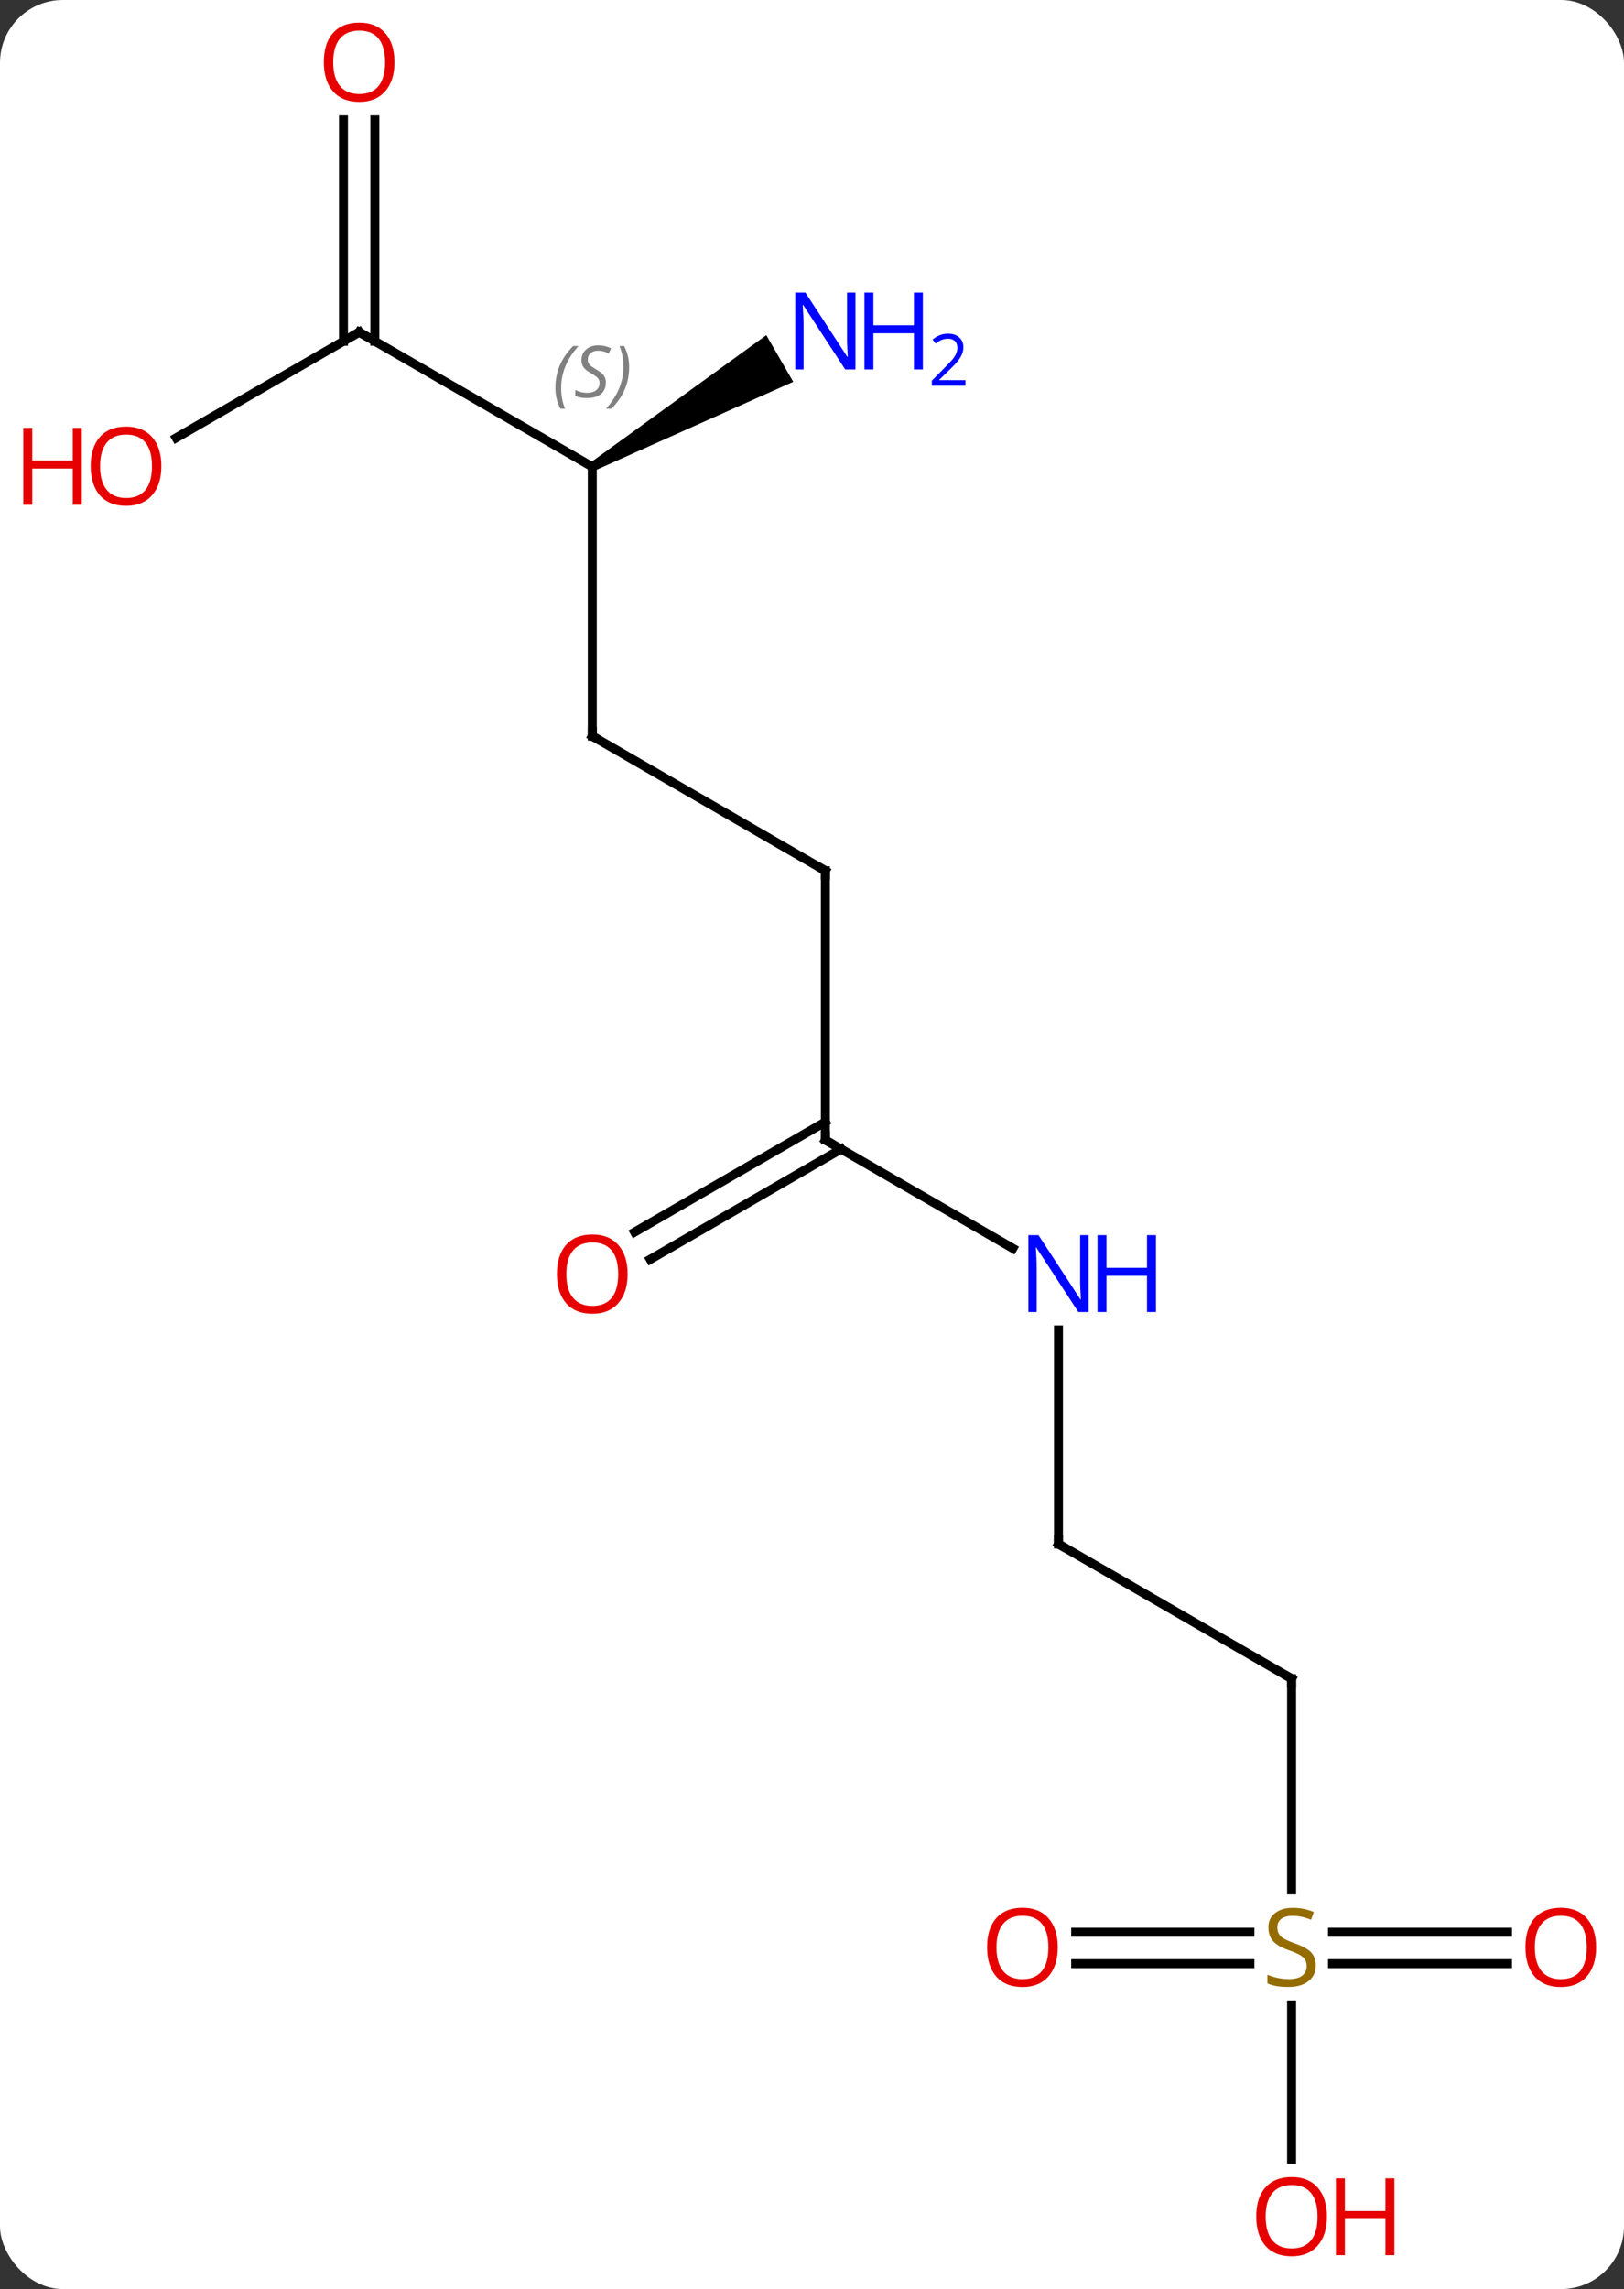 <svg width="181" viewBox="0 0 181 255" style="fill-opacity:1; color-rendering:auto; color-interpolation:auto; text-rendering:auto; stroke:black; stroke-linecap:square; stroke-miterlimit:10; shape-rendering:auto; stroke-opacity:1; fill:black; stroke-dasharray:none; font-weight:normal; stroke-width:1; font-family:'Open Sans'; font-style:normal; stroke-linejoin:miter; font-size:12; stroke-dashoffset:0; image-rendering:auto;" height="255" class="cas-substance-image" xmlns:xlink="http://www.w3.org/1999/xlink" xmlns="http://www.w3.org/2000/svg"><rect x="0" y="0" width="181" height="255" fill="#333333" stroke="none"/><svg class="cas-substance-single-component"><rect y="0" x="0" width="181" stroke="none" ry="7" rx="7" height="255" fill="white" class="cas-substance-group"/><svg y="0" x="0" width="181" viewBox="0 0 181 255" style="fill:black;" height="255" class="cas-substance-single-component-image"><svg><g><g transform="translate(94,127)" style="text-rendering:geometricPrecision; color-rendering:optimizeQuality; color-interpolation:linearRGB; stroke-linecap:butt; image-rendering:optimizeQuality;"><line y2="-30" y1="0" x2="-2.01" x1="-2.01" style="fill:none;"/><line y2="12.065" y1="0" x2="18.886" x1="-2.01" style="fill:none;"/><line y2="10.258" y1="-2.021" x2="-23.277" x1="-2.01" style="fill:none;"/><line y2="13.29" y1="1.01" x2="-21.527" x1="-0.26" style="fill:none;"/><line y2="-45" y1="-30" x2="-27.99" x1="-2.01" style="fill:none;"/><line y2="45" y1="21.156" x2="23.97" x1="23.97" style="fill:none;"/><line y2="-75" y1="-45" x2="-27.99" x1="-27.99" style="fill:none;"/><line y2="60" y1="45" x2="49.953" x1="23.97" style="fill:none;"/><line y2="-90" y1="-75" x2="-53.97" x1="-27.99" style="fill:none;"/><path style="stroke:none;" d="M-27.74 -74.567 L-28.24 -75.433 L-8.594 -89.663 L-5.594 -84.467 Z"/><line y2="83.531" y1="60" x2="49.953" x1="49.953" style="fill:none;"/><line y2="-78.226" y1="-90" x2="-74.365" x1="-53.97" style="fill:none;"/><line y2="-113.648" y1="-88.99" x2="-52.22" x1="-52.22" style="fill:none;"/><line y2="-113.648" y1="-88.99" x2="-55.72" x1="-55.72" style="fill:none;"/><line y2="88.25" y1="88.25" x2="25.89" x1="45.31" style="fill:none;"/><line y2="91.75" y1="91.75" x2="25.89" x1="45.31" style="fill:none;"/><line y2="91.75" y1="91.75" x2="74.016" x1="54.514" style="fill:none;"/><line y2="88.25" y1="88.25" x2="74.016" x1="54.514" style="fill:none;"/><line y2="113.523" y1="96.344" x2="49.953" x1="49.953" style="fill:none;"/><path style="fill:none; stroke-miterlimit:5;" d="M-2.01 -0.5 L-2.01 0 L-1.577 0.25"/><path style="fill:none; stroke-miterlimit:5;" d="M-2.01 -29.5 L-2.01 -30 L-2.443 -30.25"/></g><g transform="translate(94,127)" style="stroke-linecap:butt; fill:rgb(0,5,255); text-rendering:geometricPrecision; color-rendering:optimizeQuality; image-rendering:optimizeQuality; font-family:'Open Sans'; stroke:rgb(0,5,255); color-interpolation:linearRGB; stroke-miterlimit:5;"><path style="stroke:none;" d="M27.322 19.156 L26.181 19.156 L21.493 11.969 L21.447 11.969 Q21.54 13.234 21.54 14.281 L21.54 19.156 L20.618 19.156 L20.618 10.594 L21.743 10.594 L26.415 17.75 L26.462 17.75 Q26.462 17.594 26.415 16.734 Q26.368 15.875 26.384 15.5 L26.384 10.594 L27.322 10.594 L27.322 19.156 Z"/><path style="stroke:none;" d="M34.837 19.156 L33.837 19.156 L33.837 15.125 L29.322 15.125 L29.322 19.156 L28.322 19.156 L28.322 10.594 L29.322 10.594 L29.322 14.234 L33.837 14.234 L33.837 10.594 L34.837 10.594 L34.837 19.156 Z"/><path style="fill:rgb(230,0,0); stroke:none;" d="M-24.052 14.93 Q-24.052 16.992 -25.092 18.172 Q-26.131 19.352 -27.974 19.352 Q-29.865 19.352 -30.896 18.188 Q-31.927 17.023 -31.927 14.914 Q-31.927 12.82 -30.896 11.672 Q-29.865 10.523 -27.974 10.523 Q-26.115 10.523 -25.084 11.695 Q-24.052 12.867 -24.052 14.93 ZM-30.881 14.93 Q-30.881 16.664 -30.138 17.57 Q-29.396 18.477 -27.974 18.477 Q-26.552 18.477 -25.826 17.578 Q-25.099 16.68 -25.099 14.93 Q-25.099 13.195 -25.826 12.305 Q-26.552 11.414 -27.974 11.414 Q-29.396 11.414 -30.138 12.312 Q-30.881 13.211 -30.881 14.93 Z"/><path style="fill:none; stroke:black;" d="M-27.557 -44.75 L-27.99 -45 L-27.99 -45.5"/><path style="fill:none; stroke:black;" d="M23.97 44.5 L23.97 45 L24.403 45.25"/></g><g transform="translate(94,127)" style="stroke-linecap:butt; font-size:8.4px; fill:gray; text-rendering:geometricPrecision; image-rendering:optimizeQuality; color-rendering:optimizeQuality; font-family:'Open Sans'; font-style:italic; stroke:gray; color-interpolation:linearRGB; stroke-miterlimit:5;"><path style="stroke:none;" d="M-32.099 -83.797 Q-32.099 -85.125 -31.63 -86.25 Q-31.161 -87.375 -30.13 -88.453 L-29.52 -88.453 Q-30.489 -87.391 -30.974 -86.219 Q-31.458 -85.047 -31.458 -83.812 Q-31.458 -82.484 -31.02 -81.469 L-31.536 -81.469 Q-32.099 -82.5 -32.099 -83.797 ZM-26.476 -84.391 Q-26.476 -83.562 -27.023 -83.109 Q-27.57 -82.656 -28.57 -82.656 Q-28.976 -82.656 -29.288 -82.711 Q-29.601 -82.766 -29.882 -82.906 L-29.882 -83.562 Q-29.257 -83.234 -28.554 -83.234 Q-27.929 -83.234 -27.554 -83.531 Q-27.179 -83.828 -27.179 -84.344 Q-27.179 -84.656 -27.382 -84.883 Q-27.585 -85.109 -28.148 -85.438 Q-28.742 -85.766 -28.968 -86.094 Q-29.195 -86.422 -29.195 -86.875 Q-29.195 -87.609 -28.679 -88.07 Q-28.163 -88.531 -27.32 -88.531 Q-26.945 -88.531 -26.609 -88.453 Q-26.273 -88.375 -25.898 -88.203 L-26.163 -87.609 Q-26.413 -87.766 -26.734 -87.852 Q-27.054 -87.938 -27.32 -87.938 Q-27.851 -87.938 -28.171 -87.664 Q-28.492 -87.391 -28.492 -86.922 Q-28.492 -86.719 -28.421 -86.57 Q-28.351 -86.422 -28.21 -86.289 Q-28.07 -86.156 -27.648 -85.906 Q-27.085 -85.562 -26.882 -85.367 Q-26.679 -85.172 -26.578 -84.938 Q-26.476 -84.703 -26.476 -84.391 ZM-23.881 -86.109 Q-23.881 -84.781 -24.358 -83.648 Q-24.835 -82.516 -25.85 -81.469 L-26.46 -81.469 Q-24.522 -83.625 -24.522 -86.109 Q-24.522 -87.438 -24.96 -88.453 L-24.444 -88.453 Q-23.881 -87.391 -23.881 -86.109 Z"/><path style="fill:none; stroke:black;" d="M49.52 59.75 L49.953 60 L49.953 60.5"/><path style="fill:none; stroke:black;" d="M-53.537 -89.75 L-53.97 -90 L-54.403 -89.75"/></g><g transform="translate(94,127)" style="stroke-linecap:butt; fill:rgb(0,5,255); text-rendering:geometricPrecision; color-rendering:optimizeQuality; image-rendering:optimizeQuality; font-family:'Open Sans'; stroke:rgb(0,5,255); color-interpolation:linearRGB; stroke-miterlimit:5;"><path style="stroke:none;" d="M1.342 -85.844 L0.201 -85.844 L-4.487 -93.031 L-4.533 -93.031 Q-4.44 -91.766 -4.44 -90.719 L-4.44 -85.844 L-5.362 -85.844 L-5.362 -94.406 L-4.237 -94.406 L0.435 -87.25 L0.482 -87.25 Q0.482 -87.406 0.435 -88.266 Q0.388 -89.125 0.404 -89.5 L0.404 -94.406 L1.342 -94.406 L1.342 -85.844 Z"/><path style="stroke:none;" d="M8.857 -85.844 L7.857 -85.844 L7.857 -89.875 L3.342 -89.875 L3.342 -85.844 L2.342 -85.844 L2.342 -94.406 L3.342 -94.406 L3.342 -90.766 L7.857 -90.766 L7.857 -94.406 L8.857 -94.406 L8.857 -85.844 Z"/><path style="stroke:none;" d="M13.607 -84.034 L9.857 -84.034 L9.857 -84.597 L11.357 -86.112 Q12.045 -86.8 12.263 -87.097 Q12.482 -87.394 12.592 -87.675 Q12.701 -87.956 12.701 -88.284 Q12.701 -88.737 12.428 -89.003 Q12.154 -89.269 11.654 -89.269 Q11.31 -89.269 10.99 -89.152 Q10.67 -89.034 10.279 -88.737 L9.935 -89.175 Q10.717 -89.831 11.654 -89.831 Q12.451 -89.831 12.912 -89.417 Q13.373 -89.003 13.373 -88.316 Q13.373 -87.769 13.068 -87.237 Q12.763 -86.706 11.92 -85.894 L10.67 -84.675 L10.67 -84.644 L13.607 -84.644 L13.607 -84.034 Z"/><path style="fill:rgb(148,108,0); stroke:none;" d="M52.648 91.938 Q52.648 93.062 51.828 93.703 Q51.008 94.344 49.601 94.344 Q48.07 94.344 47.258 93.938 L47.258 92.984 Q47.789 93.203 48.406 93.336 Q49.023 93.469 49.633 93.469 Q50.633 93.469 51.133 93.086 Q51.633 92.703 51.633 92.031 Q51.633 91.594 51.453 91.305 Q51.273 91.016 50.859 90.773 Q50.445 90.531 49.586 90.234 Q48.398 89.812 47.883 89.227 Q47.367 88.641 47.367 87.688 Q47.367 86.703 48.109 86.117 Q48.851 85.531 50.086 85.531 Q51.351 85.531 52.43 86 L52.117 86.859 Q51.055 86.422 50.055 86.422 Q49.258 86.422 48.812 86.758 Q48.367 87.094 48.367 87.703 Q48.367 88.141 48.531 88.43 Q48.695 88.719 49.086 88.953 Q49.476 89.188 50.289 89.484 Q51.633 89.953 52.141 90.508 Q52.648 91.062 52.648 91.938 Z"/><path style="fill:rgb(230,0,0); stroke:none;" d="M-76.016 -75.07 Q-76.016 -73.008 -77.055 -71.828 Q-78.094 -70.648 -79.937 -70.648 Q-81.828 -70.648 -82.859 -71.812 Q-83.891 -72.977 -83.891 -75.086 Q-83.891 -77.18 -82.859 -78.328 Q-81.828 -79.477 -79.937 -79.477 Q-78.078 -79.477 -77.047 -78.305 Q-76.016 -77.133 -76.016 -75.07 ZM-82.844 -75.07 Q-82.844 -73.336 -82.101 -72.43 Q-81.359 -71.523 -79.937 -71.523 Q-78.516 -71.523 -77.789 -72.422 Q-77.062 -73.32 -77.062 -75.07 Q-77.062 -76.805 -77.789 -77.695 Q-78.516 -78.586 -79.937 -78.586 Q-81.359 -78.586 -82.101 -77.688 Q-82.844 -76.789 -82.844 -75.07 Z"/><path style="fill:rgb(230,0,0); stroke:none;" d="M-84.891 -70.773 L-85.891 -70.773 L-85.891 -74.805 L-90.406 -74.805 L-90.406 -70.773 L-91.406 -70.773 L-91.406 -79.336 L-90.406 -79.336 L-90.406 -75.695 L-85.891 -75.695 L-85.891 -79.336 L-84.891 -79.336 L-84.891 -70.773 Z"/><path style="fill:rgb(230,0,0); stroke:none;" d="M-50.032 -120.07 Q-50.032 -118.008 -51.072 -116.828 Q-52.111 -115.648 -53.954 -115.648 Q-55.845 -115.648 -56.876 -116.812 Q-57.907 -117.977 -57.907 -120.086 Q-57.907 -122.18 -56.876 -123.328 Q-55.845 -124.477 -53.954 -124.477 Q-52.095 -124.477 -51.064 -123.305 Q-50.032 -122.133 -50.032 -120.07 ZM-56.861 -120.07 Q-56.861 -118.336 -56.118 -117.43 Q-55.376 -116.523 -53.954 -116.523 Q-52.532 -116.523 -51.806 -117.422 Q-51.079 -118.32 -51.079 -120.07 Q-51.079 -121.805 -51.806 -122.695 Q-52.532 -123.586 -53.954 -123.586 Q-55.376 -123.586 -56.118 -122.688 Q-56.861 -121.789 -56.861 -120.07 Z"/><path style="fill:rgb(230,0,0); stroke:none;" d="M23.89 89.93 Q23.89 91.992 22.851 93.172 Q21.812 94.352 19.969 94.352 Q18.078 94.352 17.047 93.188 Q16.015 92.023 16.015 89.914 Q16.015 87.82 17.047 86.672 Q18.078 85.523 19.969 85.523 Q21.828 85.523 22.859 86.695 Q23.89 87.867 23.89 89.93 ZM17.062 89.93 Q17.062 91.664 17.805 92.57 Q18.547 93.477 19.969 93.477 Q21.39 93.477 22.117 92.578 Q22.844 91.68 22.844 89.93 Q22.844 88.195 22.117 87.305 Q21.39 86.414 19.969 86.414 Q18.547 86.414 17.805 87.312 Q17.062 88.211 17.062 89.93 Z"/><path style="fill:rgb(230,0,0); stroke:none;" d="M83.891 89.93 Q83.891 91.992 82.851 93.172 Q81.812 94.352 79.969 94.352 Q78.078 94.352 77.047 93.188 Q76.016 92.023 76.016 89.914 Q76.016 87.82 77.047 86.672 Q78.078 85.523 79.969 85.523 Q81.828 85.523 82.859 86.695 Q83.891 87.867 83.891 89.93 ZM77.062 89.93 Q77.062 91.664 77.805 92.57 Q78.547 93.477 79.969 93.477 Q81.391 93.477 82.117 92.578 Q82.844 91.68 82.844 89.93 Q82.844 88.195 82.117 87.305 Q81.391 86.414 79.969 86.414 Q78.547 86.414 77.805 87.312 Q77.062 88.211 77.062 89.93 Z"/><path style="fill:rgb(230,0,0); stroke:none;" d="M53.891 119.93 Q53.891 121.992 52.851 123.172 Q51.812 124.352 49.969 124.352 Q48.078 124.352 47.047 123.188 Q46.016 122.023 46.016 119.914 Q46.016 117.82 47.047 116.672 Q48.078 115.523 49.969 115.523 Q51.828 115.523 52.859 116.695 Q53.891 117.867 53.891 119.93 ZM47.062 119.93 Q47.062 121.664 47.805 122.57 Q48.547 123.477 49.969 123.477 Q51.391 123.477 52.117 122.578 Q52.844 121.68 52.844 119.93 Q52.844 118.195 52.117 117.305 Q51.391 116.414 49.969 116.414 Q48.547 116.414 47.805 117.312 Q47.062 118.211 47.062 119.93 Z"/><path style="fill:rgb(230,0,0); stroke:none;" d="M61.406 124.227 L60.406 124.227 L60.406 120.195 L55.891 120.195 L55.891 124.227 L54.891 124.227 L54.891 115.664 L55.891 115.664 L55.891 119.305 L60.406 119.305 L60.406 115.664 L61.406 115.664 L61.406 124.227 Z"/></g></g></svg></svg></svg></svg>